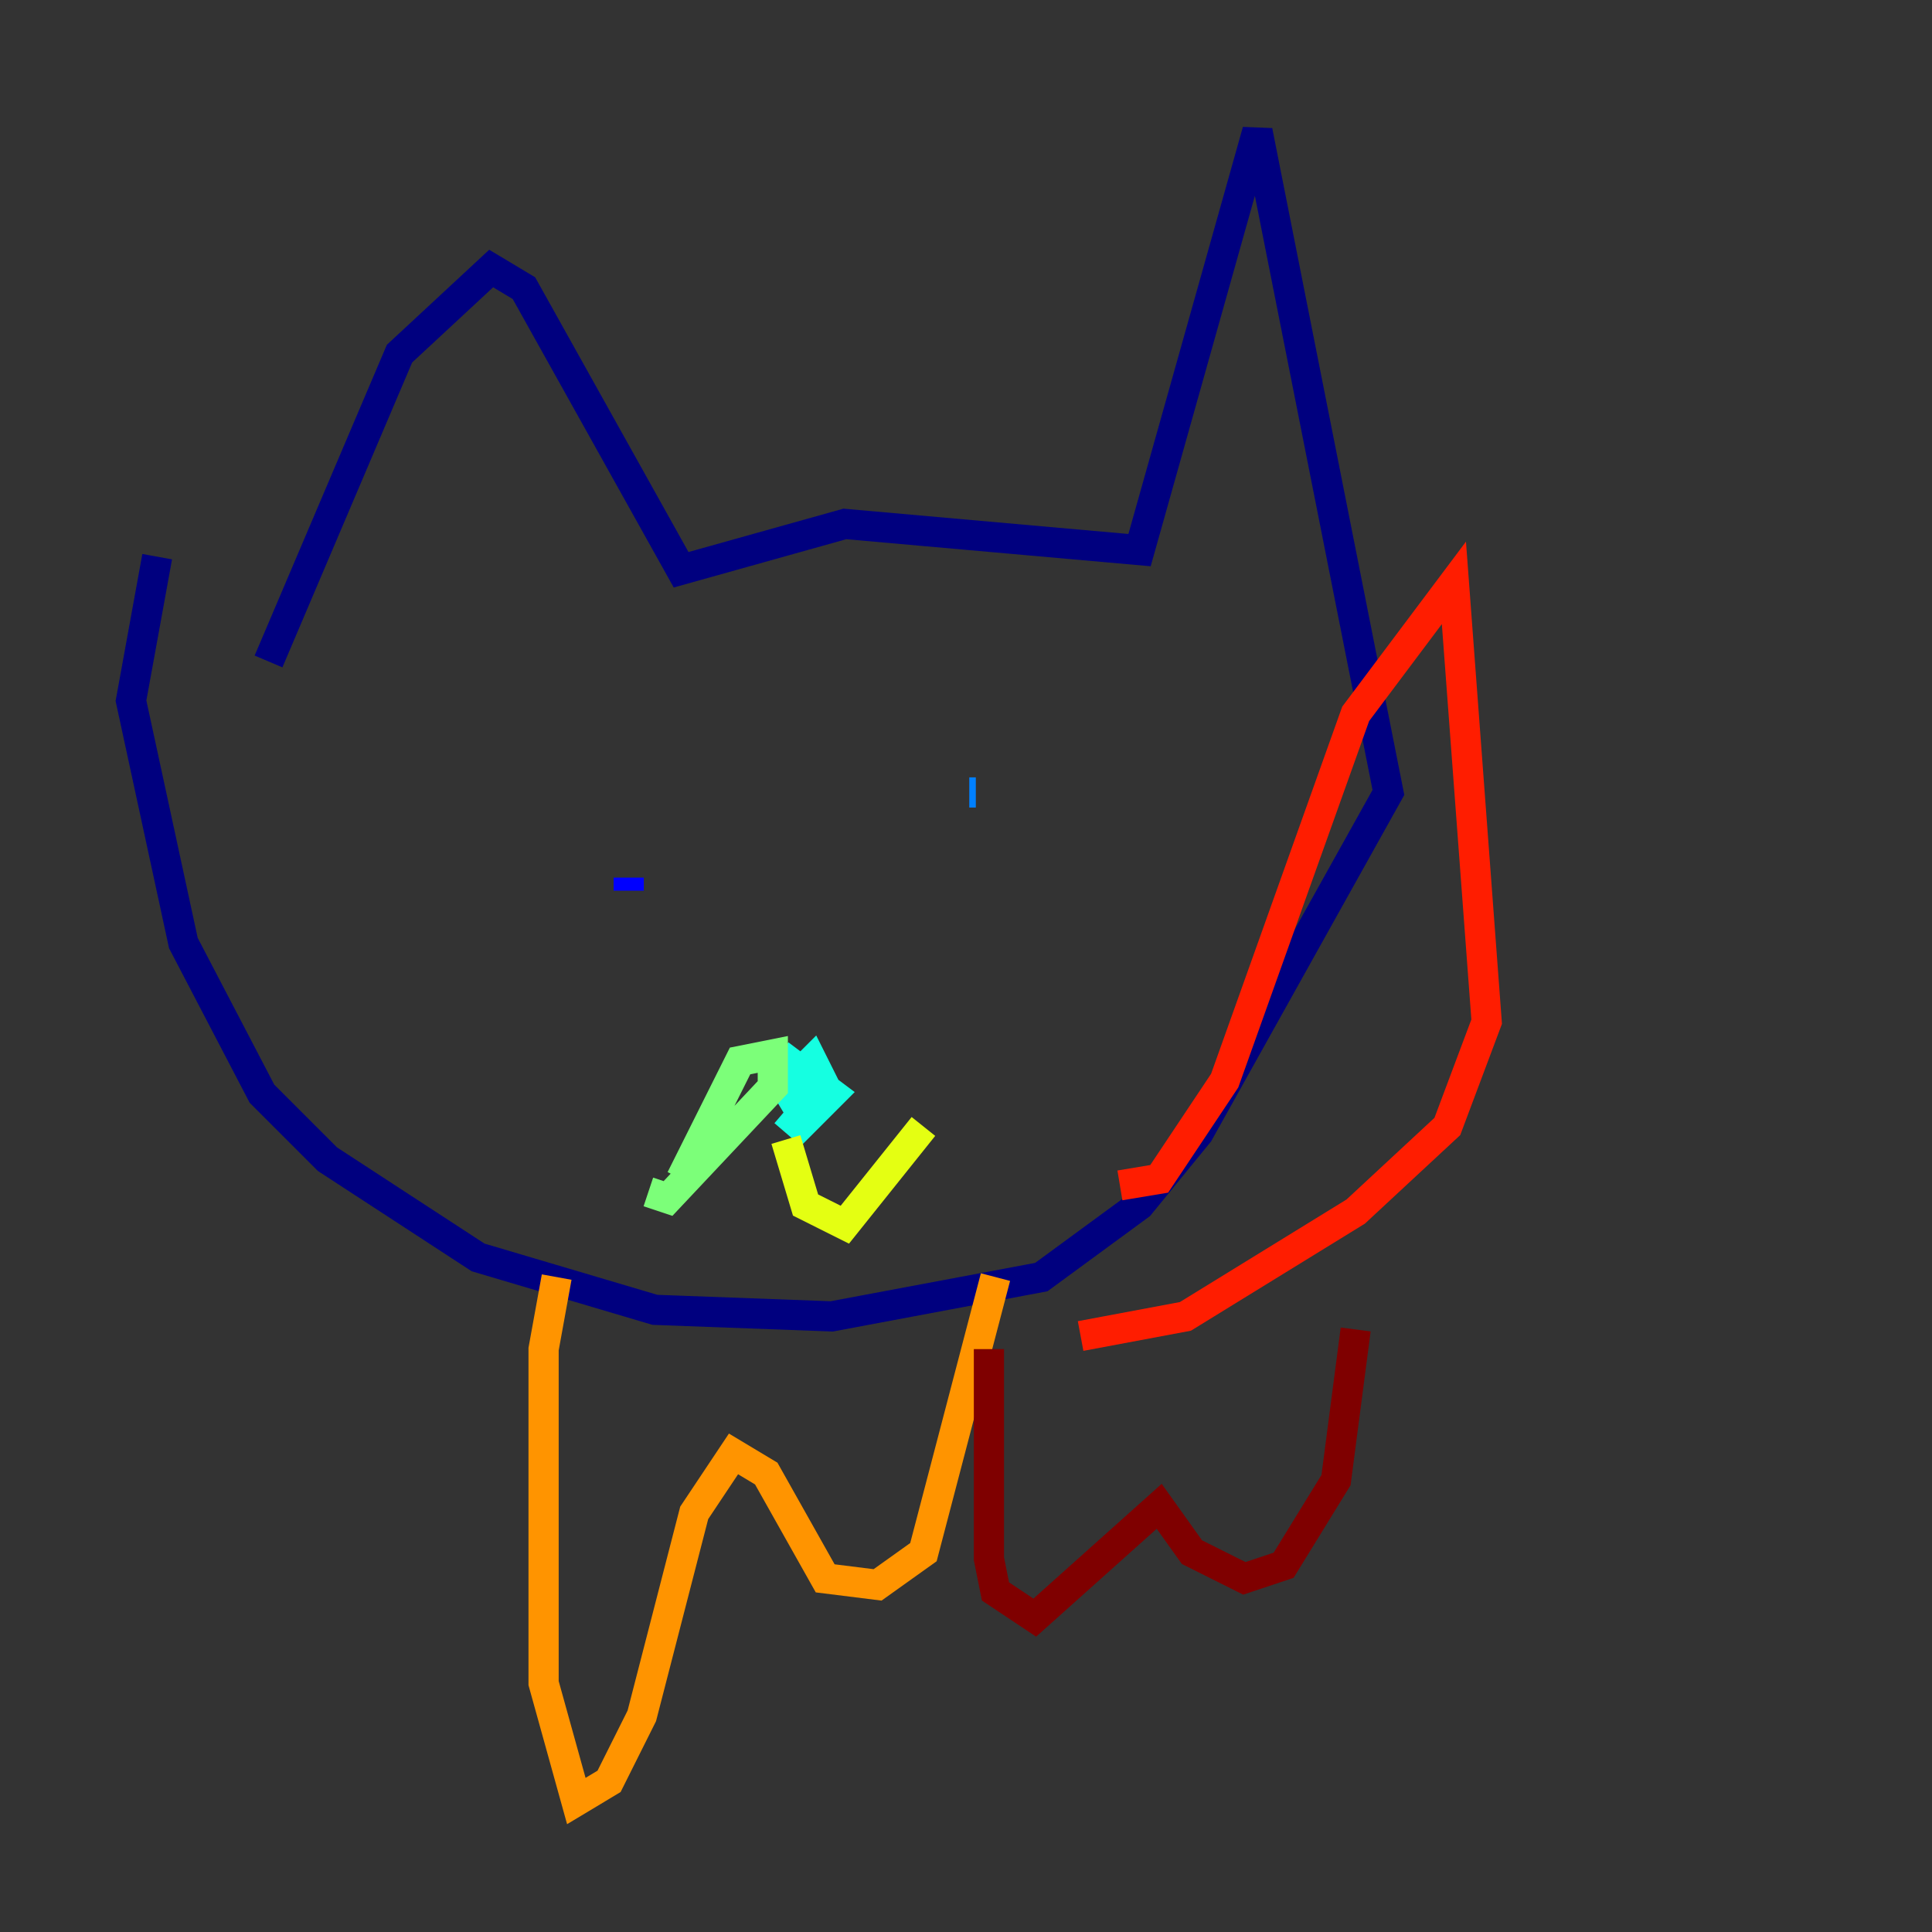 <?xml version="1.0" encoding="utf-8" ?>
<svg baseProfile="tiny" height="128" version="1.2" viewBox="0,0,128,128" width="128" xmlns="http://www.w3.org/2000/svg" xmlns:ev="http://www.w3.org/2001/xml-events" xmlns:xlink="http://www.w3.org/1999/xlink"><rect x="0" y="0" width="128" height="128" fill="#333333" stroke="none"/><defs /><polyline fill="none" points="17.79,43.824 26.468,23.43 32.542,17.79 34.712,19.091 45.125,37.749 55.973,34.712 75.498,36.447 83.308,8.678 91.986,52.502 79.403,75.064 75.498,79.837 68.99,84.61 55.105,87.214 43.39,86.78 31.675,83.308 21.695,76.8 17.356,72.461 12.149,62.481 8.678,46.427 10.414,36.881" stroke="#00007f" stroke-width="2" /><polyline fill="none" points="41.654,59.01 41.654,58.142" stroke="#0000ff" stroke-width="2" /><polyline fill="none" points="64.217,52.502 64.651,52.502" stroke="#0080ff" stroke-width="2" /><polyline fill="none" points="51.634,69.858 55.105,72.461 53.37,74.197 52.068,72.027 53.803,70.291 54.671,72.027 52.068,75.064" stroke="#15ffe1" stroke-width="2" /><polyline fill="none" points="45.125,78.102 49.031,70.291 51.2,69.858 51.2,72.027 44.258,79.403 42.956,78.969" stroke="#7cff79" stroke-width="2" /><polyline fill="none" points="52.068,75.498 53.37,79.837 55.973,81.139 61.18,74.63" stroke="#e4ff12" stroke-width="2" /><polyline fill="none" points="36.881,84.61 36.014,89.383 36.014,111.512 38.183,119.322 40.352,118.02 42.522,113.681 45.993,100.231 48.597,96.325 50.766,97.627 54.671,104.57 58.142,105.003 61.18,102.834 65.953,84.61" stroke="#ff9400" stroke-width="2" /><polyline fill="none" points="74.197,78.536 76.8,78.102 81.139,71.593 89.817,47.295 96.325,38.617 98.495,67.688 95.891,74.63 89.817,80.271 78.536,87.214 71.593,88.515" stroke="#ff1d00" stroke-width="2" /><polyline fill="none" points="65.519,89.383 65.519,103.268 65.953,105.437 68.556,107.173 76.8,99.797 78.969,102.834 82.441,104.57 85.044,103.702 88.515,98.061 89.817,88.081" stroke="#7f0000" stroke-width="2" /></svg>